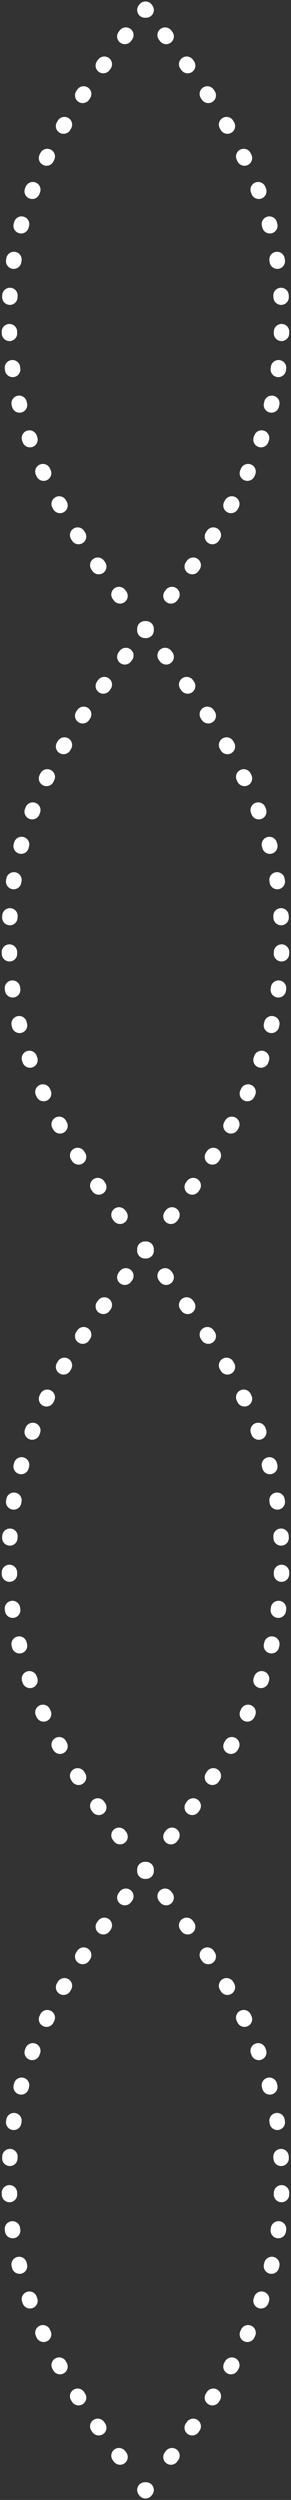 <svg width="170" height="1460" fill="none" xmlns="http://www.w3.org/2000/svg"><rect width="100%" height="100%" fill="#333333" stroke="none"/><g clip-path="url('#clip0_3920_1409')" stroke="#fff" stroke-width="9" stroke-linecap="round" stroke-linejoin="round"><path d="M84.994 367.69c.12-.155.24-.31.36-.478"/><path d="M99.87 348.019c33.496-44.955 64.732-94.03 64.732-161.487 0-72.628-33.533-120.437-71.961-171.09" stroke-dasharray="1.01 20.14"/><path d="M85.365 5.852c-.12-.155-.24-.322-.36-.477M84.994 367.69c-.12-.155-.24-.31-.36-.478"/><path d="M70.118 348.019c-33.486-44.943-64.733-94.03-64.733-161.487 0-72.628 33.533-120.437 71.961-171.09" stroke-dasharray="1.01 20.14"/><path d="M84.635 5.852c.12-.155.24-.322.359-.477M84.994 729.994c.12-.155.24-.311.36-.478"/><path d="M99.87 710.335c33.496-44.955 64.732-94.03 64.732-161.487 0-72.628-33.533-120.437-71.961-171.089" stroke-dasharray="1.01 20.14"/><path d="M85.365 368.156c-.12-.155-.24-.323-.36-.478M84.994 729.994c-.12-.155-.24-.311-.36-.478"/><path d="M70.118 710.335C36.62 665.38 5.385 616.305 5.385 548.848c0-72.628 33.533-120.437 71.961-171.089" stroke-dasharray="1.01 20.14"/><path d="M84.635 368.156c.12-.155.24-.323.359-.478M84.994 1092.31c.12-.16.24-.31.36-.48"/><path d="M99.87 1072.64c33.496-44.96 64.732-94.031 64.732-161.488 0-72.628-33.533-120.437-71.961-171.09" stroke-dasharray="1.01 20.14"/><path d="M85.365 730.472c-.12-.155-.24-.323-.36-.478M84.994 1092.31c-.12-.16-.24-.31-.36-.48"/><path d="M70.118 1072.64C36.62 1027.68 5.385 978.609 5.385 911.152c0-72.628 33.533-120.437 71.961-171.09" stroke-dasharray="1.01 20.14"/><path d="M84.635 730.472c.12-.155.24-.323.359-.478M84.994 1454.63l.36-.48"/><path d="M99.87 1434.95c33.496-44.95 64.732-94.03 64.732-161.48 0-72.63-33.533-120.44-71.961-171.09" stroke-dasharray="1.01 20.14"/><path d="m85.365 1092.79-.36-.48M84.994 1454.63l-.36-.48"/><path d="M70.118 1434.95C36.62 1390 5.385 1340.92 5.385 1273.47c0-72.63 33.533-120.44 71.961-171.09" stroke-dasharray="1.01 20.14"/><path d="m84.635 1092.79.359-.48"/></g><defs><clipPath id="clip0_3920_1409"><path fill="#fff" d="M0 0h170v1460H0z"/></clipPath></defs></svg>